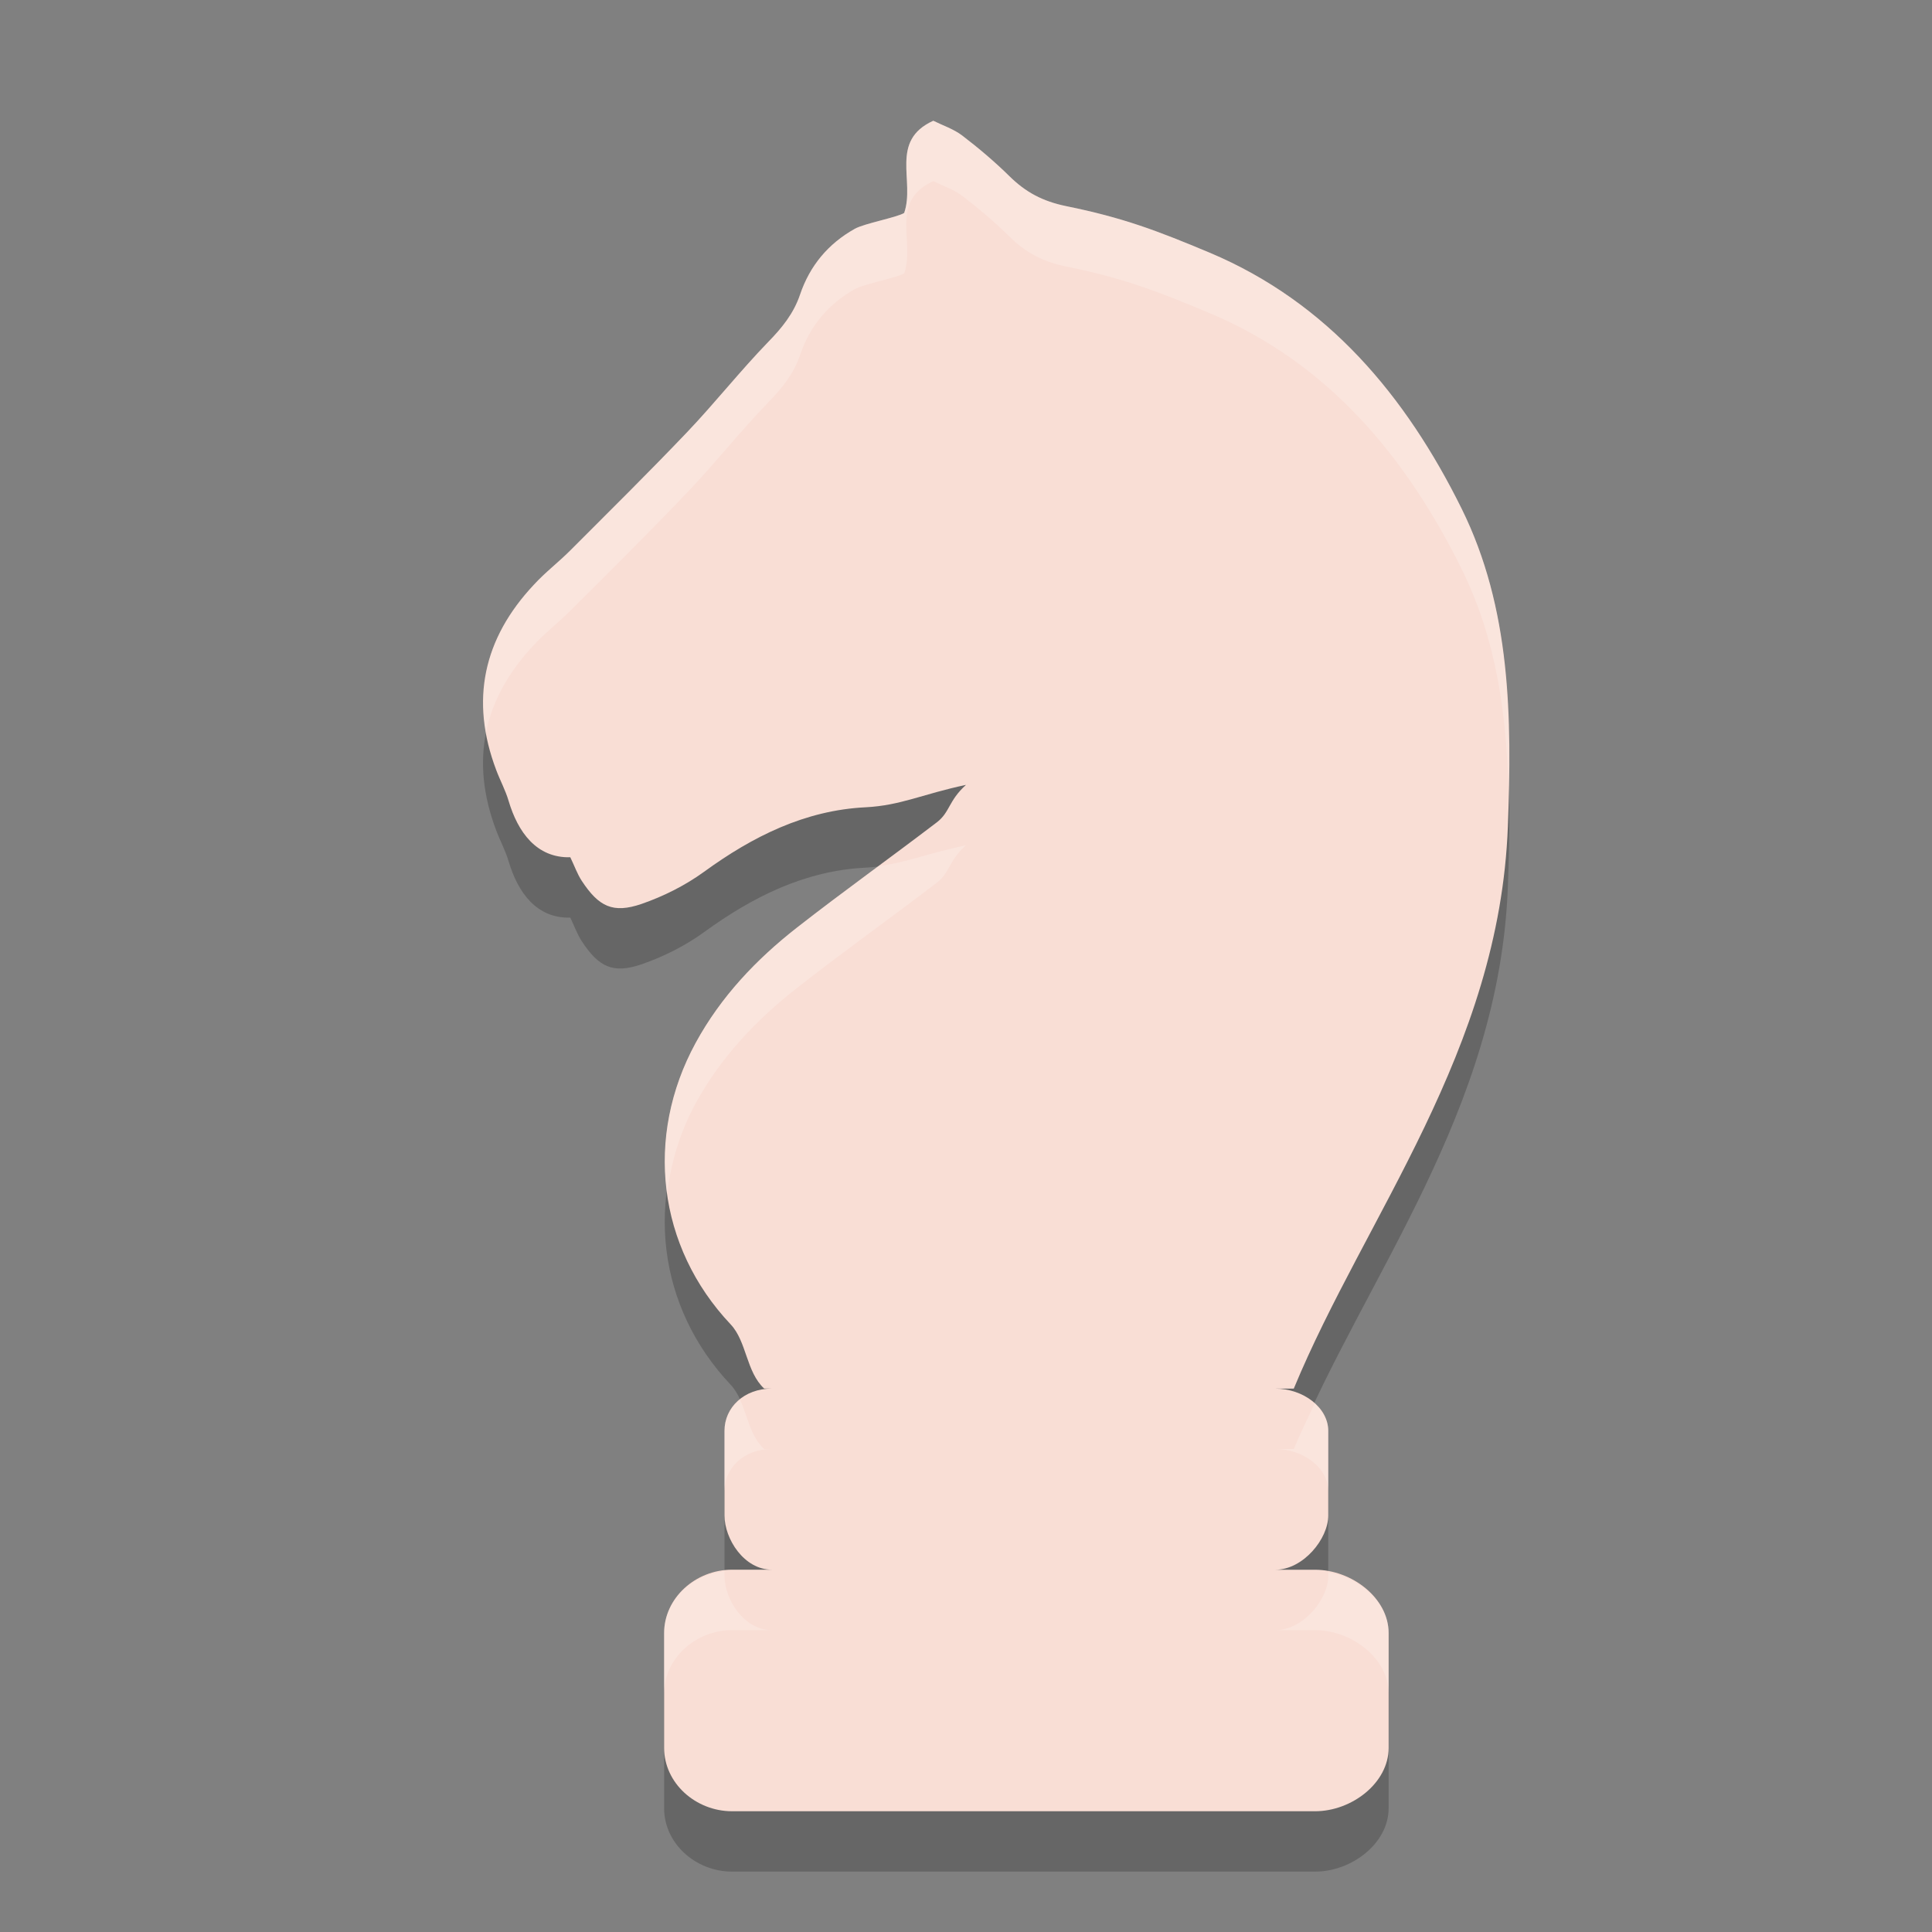 <svg xmlns="http://www.w3.org/2000/svg" width="32" height="32" version="1.1">
 <rect width="100%" height="100%" fill="#808080" stroke="none"/>
 <path style="opacity:0.2" d="m 15.458,3 c 0.157,0.078 0.337,0.137 0.479,0.245 0.273,0.209 0.538,0.433 0.783,0.674 0.268,0.264 0.546,0.414 0.938,0.495 0.941,0.191 1.497,0.402 2.377,0.771 1.956,0.823 3.251,2.374 4.174,4.24 0.819,1.658 0.834,3.456 0.766,5.262 -0.139,3.726 -2.359,6.446 -3.546,9.313 H 21.122 C 21.585,24 22,24.312 22,24.699 v 1.403 c 0,0.387 -0.415,0.898 -0.878,0.898 h 0.66 C 22.388,27 23,27.467 23,28.048 v 1.903 C 23,30.532 22.388,31 21.782,31 H 12.126 C 11.52,31 11,30.532 11,29.951 v -1.903 c 0,-0.581 0.52,-1.049 1.126,-1.049 h 0.66 C 12.323,27 12,26.488 12,26.101 v -1.403 c 0,-0.387 0.323,-0.699 0.786,-0.699 h -0.129 c -0.3,-0.279 -0.287,-0.778 -0.555,-1.063 -1.213,-1.284 -1.43,-3.106 -0.578,-4.666 0.416,-0.762 1.002,-1.38 1.678,-1.908 0.761,-0.595 1.547,-1.156 2.314,-1.741 C 15.736,14.453 15.708,14.263 16,14 c -0.723,0.153 -1.079,0.341 -1.661,0.371 -1.005,0.049 -1.872,0.483 -2.677,1.068 -0.311,0.226 -0.672,0.407 -1.036,0.533 -0.473,0.162 -0.708,0.046 -0.99,-0.382 -0.074,-0.113 -0.119,-0.243 -0.19,-0.391 -0.56,0.014 -0.868,-0.416 -1.022,-0.934 -0.052,-0.177 -0.142,-0.341 -0.206,-0.513 -0.436,-1.154 -0.212,-2.175 0.623,-3.065 0.186,-0.204 0.408,-0.373 0.603,-0.568 C 10.093,9.469 10.747,8.823 11.381,8.158 11.841,7.675 12.256,7.148 12.72,6.668 12.951,6.432 13.145,6.195 13.252,5.878 13.413,5.403 13.716,5.037 14.158,4.79 14.314,4.701 14.863,4.6 14.976,4.527 15.159,3.997 14.727,3.333 15.458,3 Z"/>
 <path style="fill:#f9ded5" d="m 15.458,2 c 0.157,0.078 0.337,0.137 0.479,0.245 0.273,0.209 0.538,0.433 0.783,0.674 0.268,0.264 0.546,0.414 0.938,0.495 0.941,0.191 1.497,0.402 2.377,0.771 1.956,0.823 3.251,2.374 4.174,4.24 0.819,1.658 0.834,3.456 0.766,5.262 -0.139,3.726 -2.359,6.446 -3.546,9.313 H 21.122 C 21.585,23 22,23.312 22,23.699 v 1.403 c 0,0.387 -0.415,0.898 -0.878,0.898 h 0.66 C 22.388,26 23,26.467 23,27.048 v 1.903 C 23,29.532 22.388,30 21.782,30 H 12.126 C 11.52,30 11,29.532 11,28.951 v -1.903 c 0,-0.581 0.52,-1.049 1.126,-1.049 h 0.66 C 12.323,26 12,25.488 12,25.101 v -1.403 c 0,-0.387 0.323,-0.699 0.786,-0.699 h -0.129 c -0.3,-0.279 -0.287,-0.778 -0.555,-1.063 -1.213,-1.284 -1.43,-3.106 -0.578,-4.666 0.416,-0.762 1.002,-1.38 1.678,-1.908 0.761,-0.595 1.547,-1.156 2.314,-1.741 C 15.736,13.453 15.708,13.263 16,13 c -0.723,0.153 -1.079,0.341 -1.661,0.371 -1.005,0.049 -1.872,0.483 -2.677,1.068 -0.311,0.226 -0.672,0.407 -1.036,0.533 -0.473,0.162 -0.708,0.046 -0.99,-0.382 -0.074,-0.113 -0.119,-0.243 -0.19,-0.391 -0.56,0.014 -0.868,-0.416 -1.022,-0.934 -0.052,-0.177 -0.142,-0.341 -0.206,-0.513 -0.436,-1.154 -0.212,-2.175 0.623,-3.065 0.186,-0.204 0.408,-0.373 0.603,-0.568 C 10.093,8.469 10.747,7.823 11.381,7.158 11.841,6.675 12.256,6.148 12.72,5.668 12.951,5.432 13.145,5.195 13.252,4.878 13.413,4.403 13.716,4.037 14.158,3.79 14.314,3.701 14.863,3.6 14.976,3.527 15.159,2.997 14.727,2.333 15.458,2 Z"/>
 <path style="opacity:0.2;fill:#ffffff" d="m 15.459,2 c 0.157,0.078 0.337,0.137 0.479,0.244 0.273,0.209 0.537,0.433 0.781,0.674 0.268,0.264 0.548,0.416 0.939,0.496 0.941,0.191 1.497,0.402 2.377,0.771 1.956,0.823 3.251,2.373 4.174,4.238 0.729,1.477 0.812,3.068 0.775,4.674 C 24.954,11.835 24.787,10.594 24.209,9.424 23.286,7.558 21.992,6.009 20.035,5.186 19.155,4.817 18.6,4.605 17.658,4.414 17.266,4.334 16.987,4.182 16.719,3.918 16.474,3.677 16.21,3.453 15.938,3.244 15.796,3.137 15.616,3.078 15.459,3 c -0.731,0.333 -0.3,0.997 -0.482,1.527 -0.113,0.073 -0.662,0.174 -0.818,0.262 -0.441,0.247 -0.745,0.613 -0.906,1.088 -0.107,0.317 -0.301,0.555 -0.531,0.791 -0.465,0.48 -0.879,1.007 -1.34,1.49 C 10.747,8.823 10.094,9.47 9.443,10.119 c -0.195,0.195 -0.417,0.365 -0.604,0.568 -0.419,0.447 -0.684,0.928 -0.789,1.441 C 7.893,11.228 8.159,10.414 8.84,9.688 9.026,9.484 9.249,9.314 9.443,9.119 10.094,8.47 10.747,7.823 11.381,7.158 11.841,6.674 12.256,6.148 12.721,5.668 c 0.23,-0.236 0.424,-0.474 0.531,-0.791 0.161,-0.475 0.465,-0.841 0.906,-1.088 0.157,-0.088 0.705,-0.189 0.818,-0.262 C 15.159,2.997 14.728,2.333 15.459,2 Z M 16,14 c -0.292,0.263 -0.265,0.453 -0.484,0.621 -0.767,0.586 -1.554,1.147 -2.314,1.742 -0.676,0.529 -1.261,1.147 -1.678,1.908 -0.262,0.48 -0.411,0.986 -0.473,1.492 -0.114,-0.828 0.037,-1.694 0.473,-2.492 0.416,-0.762 1.002,-1.38 1.678,-1.908 0.445,-0.348 0.9,-0.681 1.354,-1.018 C 15.016,14.286 15.373,14.132 16,14 Z m -3.742,9.182 C 12.382,23.456 12.43,23.79 12.656,24 h 0.129 C 12.322,24 12,24.312 12,24.699 v -1 c 0,-0.209 0.099,-0.39 0.258,-0.518 z m 9.516,0.066 C 21.908,23.37 22,23.525 22,23.699 v 1 C 22,24.312 21.586,24 21.123,24 h 0.307 c 0.104,-0.252 0.226,-0.502 0.344,-0.752 z M 12,26.023 v 0.078 C 12,26.489 12.322,27 12.785,27 H 12.127 C 11.521,27 11,27.468 11,28.049 v -1 c 0,-0.538 0.453,-0.964 1,-1.025 z m 10,0.018 c 0.525,0.096 1,0.498 1,1.008 v 1 C 23,27.468 22.387,27 21.781,27 H 21.123 C 21.586,27 22,26.489 22,26.102 Z"/>
</svg>
